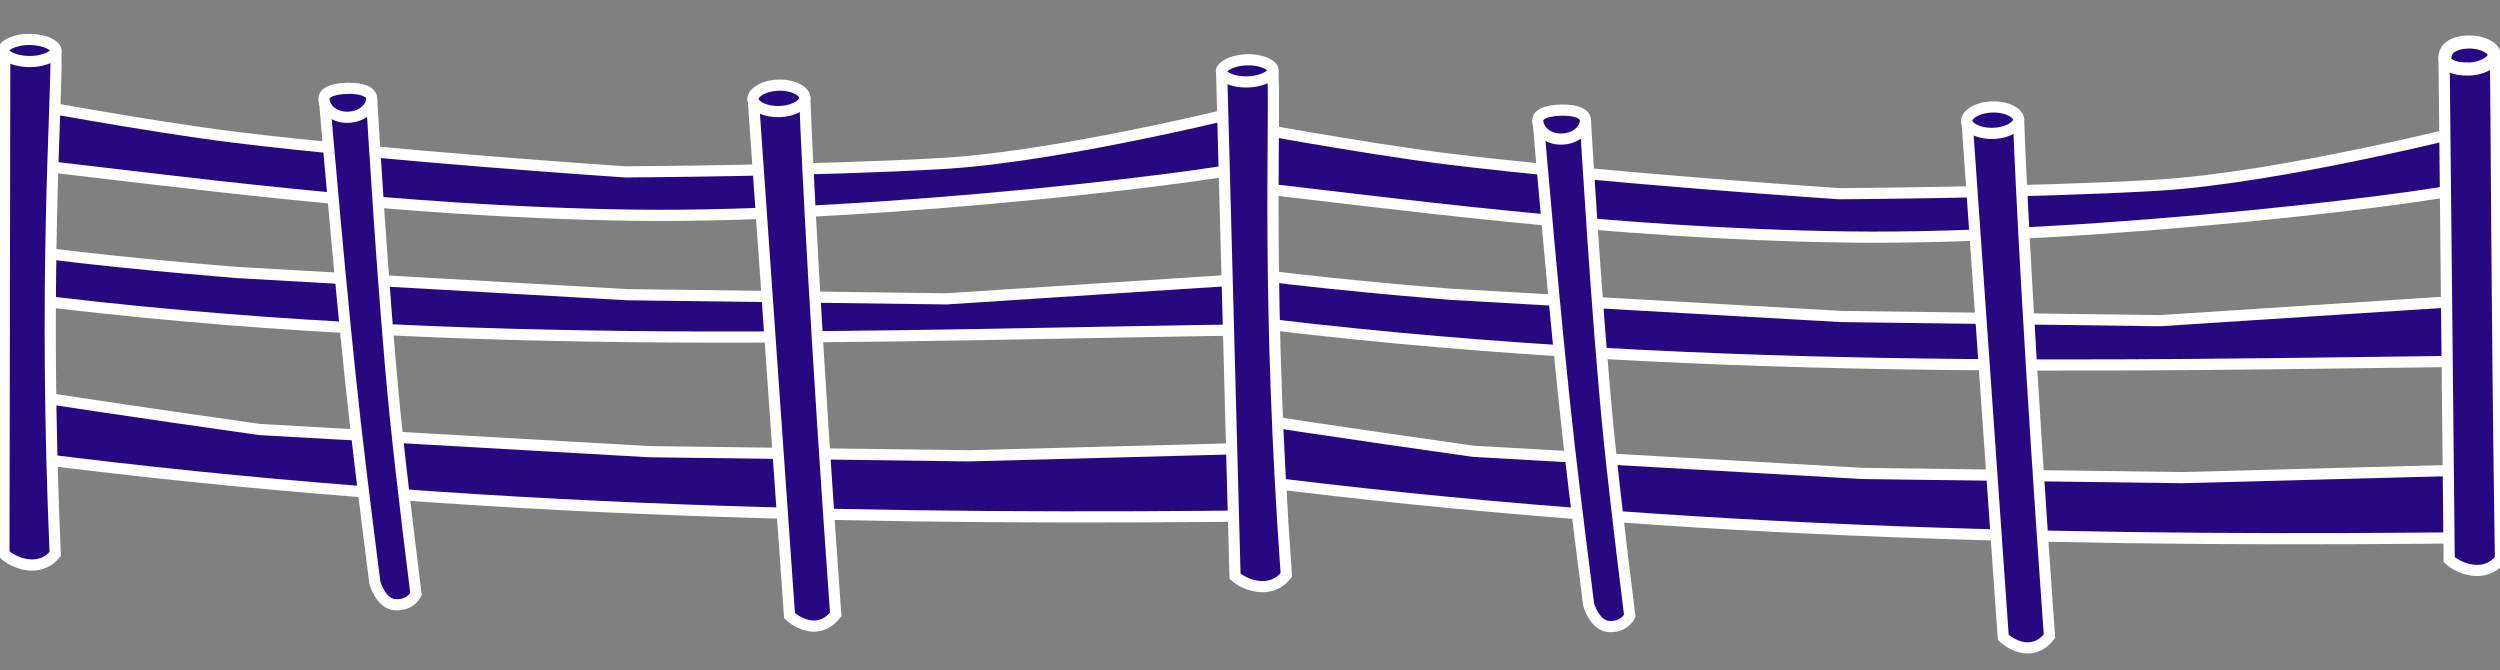 <svg width="1440" height="386" viewBox="0 0 1440 386" fill="none" xmlns="http://www.w3.org/2000/svg">
<rect x="0" y="0" width="1440" height="386" fill="#808080" stroke="none"/>
<path d="M360.216 99.011C360.216 99.011 221.843 89.766 134.694 78.981C84.808 72.807 7.642 58.339 7.642 58.339L8.584 93.784C100.36 103.945 225.488 122.046 365.262 123.958C507.07 125.898 718.692 99.811 730.777 93.354L729.902 60.414C729.902 60.414 615.371 89.906 543.078 94.151C471.382 98.36 360.216 99.011 360.216 99.011Z" fill="#260981" stroke="white" stroke-width="6.435"/>
<path d="M136.765 156.972C136.765 156.972 51.725 150.299 8.114 143.224L8.864 171.435C267.591 204.67 512.394 192.434 732.602 189.839L730.244 160.075L545.149 172.142L361.261 169.743L136.765 156.972Z" fill="#260981" stroke="white" stroke-width="6.435"/>
<path d="M149.443 247.389C149.443 247.389 58.449 234.55 14.838 227.475L15.795 263.459C274.521 296.694 518.074 299.618 738.282 297.022L737.24 257.79L557.827 262.558L373.939 260.159L149.443 247.389Z" fill="#260981" stroke="white" stroke-width="6.435"/>
<path d="M454.752 354.586L434.148 60.683L463.666 59.182C464.862 91.799 470.075 196.403 481.361 353.879C472.21 365.77 459.809 359.305 454.752 354.586Z" fill="#260981" stroke="white" stroke-width="6.435"/>
<path d="M448.457 49.053C452.996 48.932 456.979 49.93 459.732 51.472C462.554 53.053 463.576 54.858 463.613 56.261C463.651 57.664 462.726 59.521 459.992 61.25C457.324 62.936 453.4 64.144 448.861 64.264C444.322 64.385 440.34 63.388 437.587 61.845C434.765 60.265 433.742 58.459 433.705 57.056C433.668 55.653 434.593 53.796 437.327 52.068C439.994 50.381 443.918 49.174 448.457 49.053Z" fill="#260981" stroke="white" stroke-width="6.435"/>
<path d="M204.753 244.643C196.629 173.204 187.207 61.165 187.207 61.165L214.254 60.446C214.254 60.446 220.605 169.762 227.648 239.397C231.721 279.657 239.622 342.217 239.622 342.217C239.622 342.217 236.399 349.099 227.255 348.292C219.4 347.6 215.951 335.837 215.951 335.837C215.951 335.837 208.81 280.317 204.753 244.643Z" fill="#260981" stroke="white" stroke-width="6.435"/>
<path d="M200.003 50.866C204.912 50.736 208.61 51.428 210.972 52.625C213.173 53.741 214.043 55.158 214.091 56.938C214.201 61.095 209.492 67.298 200.446 67.538C191.67 67.771 186.873 61.93 186.601 57.262C186.567 55.463 187.32 54.139 189.283 53.039C191.478 51.808 195.042 50.998 200.003 50.866Z" fill="#260981" stroke="white" stroke-width="6.435"/>
<path d="M2.255 319.002L2.726 31.901L32.274 31.95C32.549 64.588 24.963 161.32 31.803 319.051C22.319 330.679 7.176 323.862 2.255 319.002Z" fill="#260981" stroke="white" stroke-width="6.435"/>
<path d="M17.071 22.696C21.746 22.704 25.818 23.704 28.602 25.16C31.542 26.697 32.258 28.251 32.256 29.091C32.255 29.932 31.534 31.483 28.589 33.011C25.8 34.457 21.725 35.444 17.05 35.437C12.376 35.429 8.305 34.429 5.521 32.973C2.581 31.436 1.865 29.882 1.867 29.041C1.868 28.201 2.588 26.649 5.534 25.122C8.323 23.675 12.397 22.689 17.071 22.696Z" fill="#260981" stroke="white" stroke-width="6.435"/>
<path d="M1059.34 111.57C1059.34 111.57 920.969 102.326 833.82 91.54C783.934 85.367 706.768 70.898 706.768 70.898L707.71 106.343C799.486 116.505 924.614 134.606 1064.39 136.518C1206.2 138.458 1417.82 112.37 1429.9 105.913L1429.03 72.974C1429.03 72.974 1314.5 102.466 1242.2 106.71C1170.51 110.919 1059.34 111.57 1059.34 111.57Z" fill="#260981" stroke="white" stroke-width="6.435"/>
<path d="M835.893 169.53C835.893 169.53 750.853 162.857 707.243 155.781L707.993 183.993C966.719 217.228 1215.11 210.496 1435.32 207.9L1434.38 172.36L1244.28 184.7L1060.39 182.3L835.893 169.53Z" fill="#260981" stroke="white" stroke-width="6.435"/>
<path d="M848.577 259.946C848.577 259.946 757.583 247.107 713.972 240.032L714.929 276.016C973.655 309.251 1217.21 312.176 1437.42 309.58L1436.37 270.347L1256.96 275.116L1073.07 272.717L848.577 259.946Z" fill="#260981" stroke="white" stroke-width="6.435"/>
<path d="M1410.73 322.322L1407.81 35.949L1437.35 34.932C1438.01 67.565 1437.86 162.24 1440.27 322.022C1430.93 333.761 1415.71 327.123 1410.73 322.322Z" fill="#260981" stroke="white" stroke-width="6.435"/>
<path d="M1153.88 367.145L1133.27 73.243L1162.79 71.741C1163.99 104.359 1169.2 208.963 1180.49 366.438C1171.34 378.329 1158.93 371.864 1153.88 367.145Z" fill="#260981" stroke="white" stroke-width="6.435"/>
<path d="M1147.58 61.612C1152.12 61.491 1156.11 62.488 1158.86 64.031C1161.68 65.611 1162.7 67.417 1162.74 68.82C1162.78 70.223 1161.85 72.08 1159.12 73.808C1156.45 75.495 1152.53 76.702 1147.99 76.823C1143.45 76.944 1139.47 75.946 1136.71 74.404C1133.89 72.823 1132.87 71.018 1132.83 69.615C1132.79 68.212 1133.72 66.355 1136.45 64.626C1139.12 62.94 1143.04 61.732 1147.58 61.612Z" fill="#260981" stroke="white" stroke-width="6.435"/>
<path d="M903.887 257.202C895.763 185.762 886.341 73.724 886.341 73.724L913.388 73.005C913.388 73.005 919.739 182.32 926.782 251.956C930.855 292.215 938.756 354.776 938.756 354.776C938.756 354.776 935.533 361.657 926.389 360.851C918.535 360.158 915.085 348.396 915.085 348.396C915.085 348.396 907.944 292.876 903.887 257.202Z" fill="#260981" stroke="white" stroke-width="6.435"/>
<path d="M899.136 63.425C904.045 63.294 907.744 63.987 910.106 65.184C912.307 66.299 913.177 67.716 913.225 69.496C913.335 73.653 908.626 79.856 899.58 80.097C890.804 80.33 886.007 74.489 885.735 69.82C885.701 68.022 886.454 66.698 888.417 65.597C890.612 64.367 894.176 63.557 899.136 63.425Z" fill="#260981" stroke="white" stroke-width="6.435"/>
<path d="M1421.73 24.191C1426.1 24.075 1430.08 25.097 1432.86 26.686C1435.72 28.321 1436.7 30.138 1436.74 31.485C1436.78 32.852 1435.87 34.768 1433.09 36.597C1430.4 38.37 1426.49 39.636 1422.14 39.752C1417.54 39.874 1413.83 39.149 1411.4 37.93C1409.06 36.757 1408.3 35.393 1408.27 33.999C1408.18 30.715 1409.41 28.539 1411.48 27.018C1413.72 25.371 1417.22 24.311 1421.73 24.191Z" fill="#260981" stroke="white" stroke-width="7.552"/>
<path d="M711.377 331.914L703.749 44.914L733.286 44.129C734.482 76.746 729.628 173.653 740.915 331.129C731.763 343.02 716.434 336.633 711.377 331.914Z" fill="#260981" stroke="white" stroke-width="6.435"/>
<path d="M718.246 34.441C722.838 34.319 726.862 35.204 729.633 36.575C732.552 38.02 733.314 39.548 733.337 40.413C733.36 41.278 732.68 42.844 729.843 44.442C727.148 45.958 723.176 47.055 718.584 47.177C713.992 47.299 709.968 46.415 707.196 45.044C704.277 43.599 703.515 42.071 703.492 41.206C703.469 40.341 704.149 38.775 706.987 37.177C709.682 35.66 713.653 34.564 718.246 34.441Z" fill="#260981" stroke="white" stroke-width="6.435"/>
</svg>
